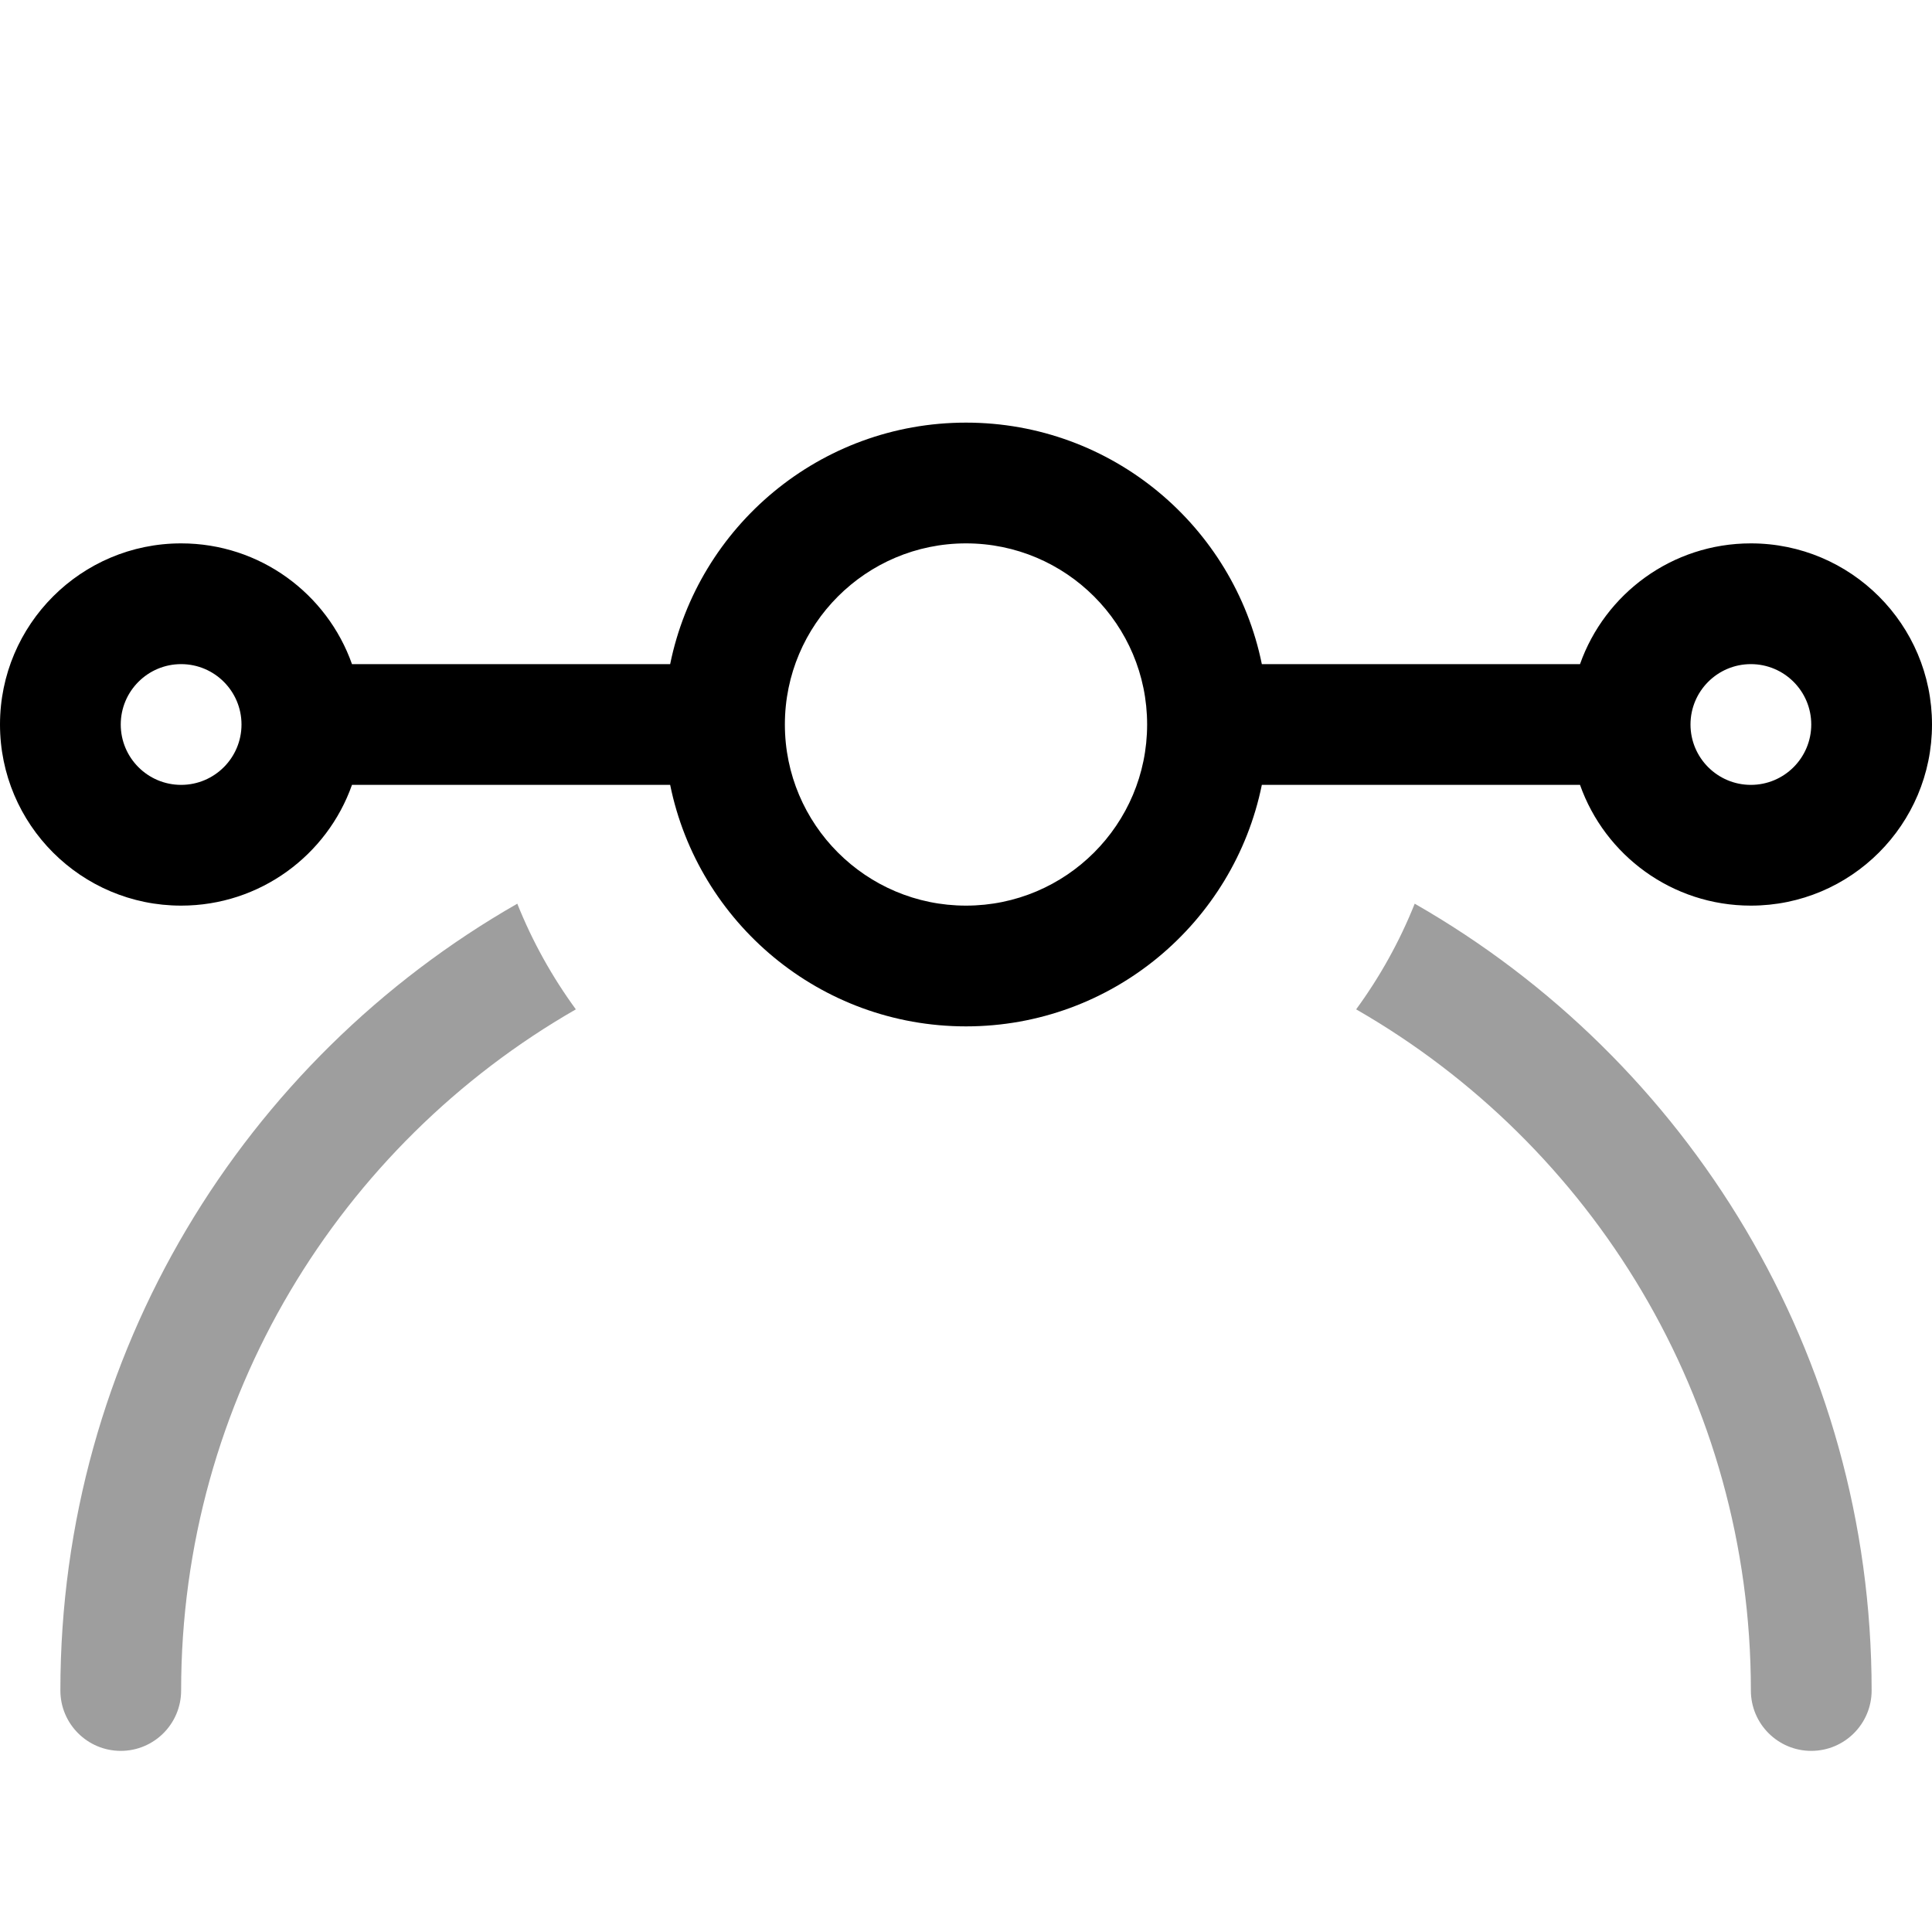 <svg width="16" height="16" viewBox="0 0 16 16" fill="none" xmlns="http://www.w3.org/2000/svg">
<g id="show-handles">
<path class="warning" fill-rule="evenodd" clip-rule="evenodd" d="M9.5 6C9.5 6.828 8.828 7.5 8 7.5C7.172 7.5 6.5 6.828 6.5 6C6.5 5.172 7.172 4.5 8 4.5C8.828 4.5 9.5 5.172 9.5 6ZM10.45 6.5C10.218 7.641 9.209 8.5 8 8.5C6.791 8.5 5.782 7.641 5.55 6.5H2.915C2.709 7.083 2.153 7.5 1.5 7.5C0.672 7.5 0 6.828 0 6C0 5.172 0.672 4.5 1.5 4.5C2.153 4.5 2.709 4.917 2.915 5.5H5.55C5.782 4.359 6.791 3.5 8 3.5C9.209 3.5 10.218 4.359 10.45 5.5H13.085C13.291 4.917 13.847 4.5 14.5 4.5C15.328 4.5 16 5.172 16 6C16 6.828 15.328 7.5 14.5 7.5C13.847 7.5 13.291 7.083 13.085 6.5H10.45ZM2 6C2 5.724 1.776 5.5 1.5 5.5C1.224 5.5 1 5.724 1 6C1 6.276 1.224 6.5 1.5 6.5C1.776 6.5 2 6.276 2 6ZM14.5 6.5C14.224 6.5 14 6.276 14 6C14 5.724 14.224 5.5 14.5 5.5C14.776 5.5 15 5.724 15 6C15 6.276 14.776 6.5 14.5 6.5Z" fill="black"/>
<path id="Subtract" fill-rule="evenodd" clip-rule="evenodd" d="M11.716 7.484C11.591 7.797 11.427 8.091 11.231 8.359C13.184 9.48 14.5 11.586 14.5 14C14.5 14.276 14.724 14.5 15 14.5C15.276 14.5 15.5 14.276 15.5 14C15.5 11.21 13.976 8.776 11.716 7.484ZM4.769 8.359C4.573 8.091 4.409 7.797 4.284 7.484C2.024 8.776 0.5 11.21 0.5 14C0.5 14.276 0.724 14.5 1 14.5C1.276 14.5 1.5 14.276 1.5 14C1.5 11.586 2.816 9.48 4.769 8.359Z" fill="#9E9E9E"/>
</g>
</svg>
